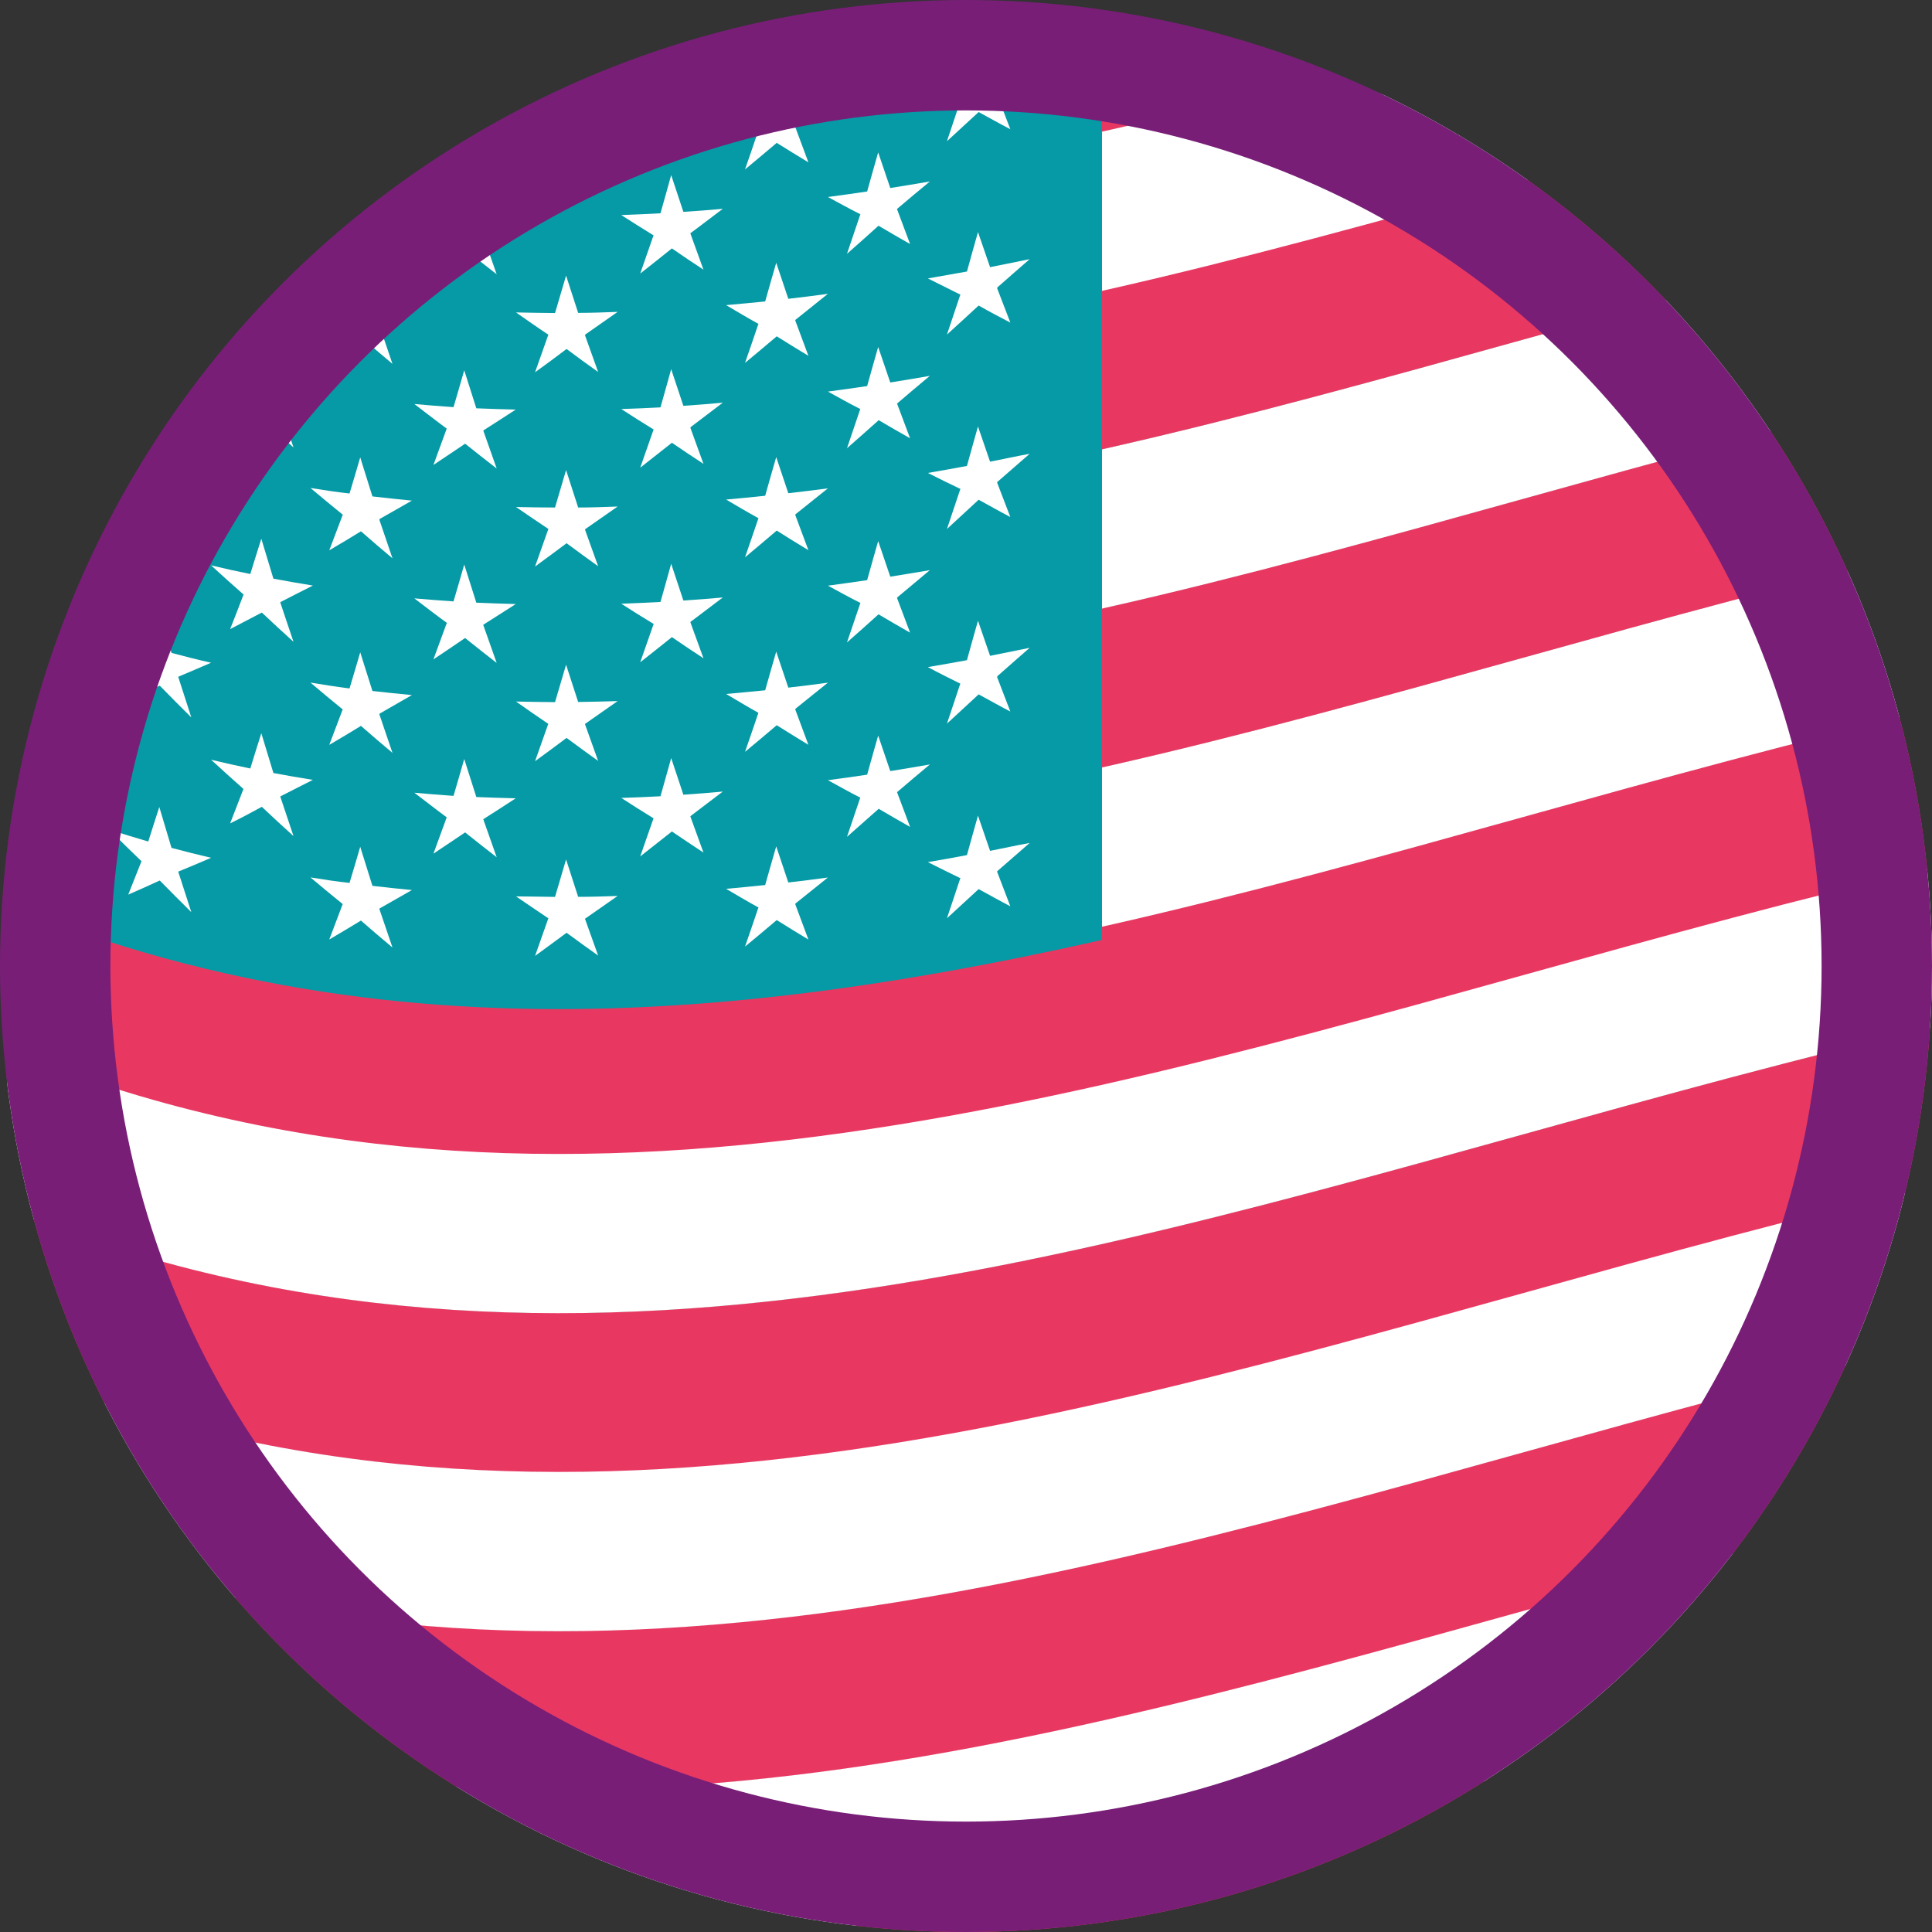 <svg xmlns="http://www.w3.org/2000/svg" xmlns:xlink="http://www.w3.org/1999/xlink" width="35" height="35" viewBox="0 0 35 35">
  <rect x="0" y="0" width="35" height="35" fill="#333333" stroke="none"/>
  <defs>
    <clipPath id="clip-path">
      <circle id="Elipse_27" data-name="Elipse 27" cx="17.5" cy="17.5" r="17.5" transform="translate(2242 -259)" fill="#fff"/>
    </clipPath>
    <clipPath id="clip-path-2">
      <path id="Caminho_617" data-name="Caminho 617" d="M55.958,22.054A18.187,18.187,0,1,0,74.145,3.867,18.185,18.185,0,0,0,55.958,22.054" transform="translate(-55.958 -3.867)" fill="none"/>
    </clipPath>
  </defs>
  <g id="Grupo_261" data-name="Grupo 261" transform="translate(-2335 405)">
    <g id="Grupo_de_máscara_11" data-name="Grupo de máscara 11" transform="translate(93 -146)" clip-path="url(#clip-path)">
      <g id="Grupo_256" data-name="Grupo 256" transform="translate(2242.101 -258.59)">
        <g id="Grupo_255" data-name="Grupo 255" transform="translate(0 0)" clip-path="url(#clip-path-2)">
          <path id="Caminho_553" data-name="Caminho 553" d="M114.922,13.04c-20.177-11.226-40.355,11.226-60.532,0V10.153c20.177,11.228,40.355-11.226,60.532,0Z" transform="translate(-57.16 -1.532)" fill="#e83862"/>
          <path id="Caminho_554" data-name="Caminho 554" d="M114.922,9.777C94.745-1.449,74.567,21,54.39,9.777V6.892c20.177,11.228,40.355-11.226,60.532,0Z" transform="translate(-57.16 -4.032)" fill="#e83862"/>
          <path id="Caminho_555" data-name="Caminho 555" d="M114.922,6.52C94.745-4.706,74.567,17.746,54.39,6.52V3.635c20.177,11.228,40.355-11.226,60.532,0Z" transform="translate(-57.16 -6.529)" fill="#e83862"/>
          <path id="Caminho_556" data-name="Caminho 556" d="M114.922,16.3C94.745,5.075,74.567,27.528,54.39,16.3V13.415c20.177,11.228,40.355-11.226,60.532,0Z" transform="translate(-57.16 0.968)" fill="#e83862"/>
          <path id="Caminho_557" data-name="Caminho 557" d="M114.922,19.558c-20.177-11.226-40.355,11.226-60.532,0V16.671c20.177,11.228,40.355-11.226,60.532,0Z" transform="translate(-57.16 3.464)" fill="#e83862"/>
          <path id="Caminho_558" data-name="Caminho 558" d="M114.922,22.816c-20.177-11.226-40.355,11.226-60.532,0V19.931c20.177,11.228,40.355-11.226,60.532,0Z" transform="translate(-57.16 5.963)" fill="#e83862"/>
          <path id="Caminho_559" data-name="Caminho 559" d="M114.922,26.071c-20.177-11.226-40.355,11.228-60.532,0V23.186c20.177,11.228,40.355-11.226,60.532,0Z" transform="translate(-57.16 8.458)" fill="#e83862"/>
          <path id="Caminho_560" data-name="Caminho 560" d="M114.922,11.408C94.745.182,74.567,22.636,54.39,11.408V8.523c20.177,11.228,40.355-11.226,60.532,0Z" transform="translate(-57.16 -2.782)" fill="#fff"/>
          <path id="Caminho_561" data-name="Caminho 561" d="M114.922,8.15C94.745-3.076,74.567,19.376,54.39,8.15V5.265c20.177,11.228,40.355-11.226,60.532,0Z" transform="translate(-57.16 -5.279)" fill="#fff"/>
          <path id="Caminho_562" data-name="Caminho 562" d="M114.922,14.67C94.745,3.444,74.567,25.9,54.39,14.67V11.785c20.177,11.228,40.355-11.226,60.532,0Z" transform="translate(-57.16 -0.281)" fill="#fff"/>
          <path id="Caminho_563" data-name="Caminho 563" d="M114.922,17.925C94.745,6.7,74.567,29.151,54.39,17.925V15.04c20.177,11.228,40.355-11.226,60.532,0Z" transform="translate(-57.16 2.214)" fill="#fff"/>
          <path id="Caminho_564" data-name="Caminho 564" d="M114.922,21.187c-20.177-11.226-40.355,11.226-60.532,0V18.3c20.177,11.228,40.355-11.226,60.532,0Z" transform="translate(-57.16 4.714)" fill="#fff"/>
          <path id="Caminho_565" data-name="Caminho 565" d="M114.922,24.446c-20.177-11.226-40.355,11.228-60.532,0V21.561c20.177,11.228,40.355-11.226,60.532,0Z" transform="translate(-57.16 7.212)" fill="#fff"/>
          <path id="Caminho_566" data-name="Caminho 566" d="M77.024,4.271c-7.545,1.7-15.09,2.208-22.635-1.989V19.711c7.545,4.2,15.09,3.687,22.635,1.989Z" transform="translate(-57.161 -5.082)" fill="#059aa5"/>
          <path id="Caminho_567" data-name="Caminho 567" d="M65.644,6.223l.238.636c-.193-.108-.382-.221-.572-.332v0l0,0q-.284.257-.571.509c.079-.237.161-.473.24-.71l.005-.005h0c-.2-.1-.394-.208-.59-.314.237-.032.475-.065.71-.1.067-.235.131-.472.2-.708.072.216.147.429.219.645.238-.037.477-.078.717-.118-.2.166-.4.33-.592.495h0l.007.005" transform="translate(-49.496 -2.848)" fill="#fff"/>
          <path id="Caminho_568" data-name="Caminho 568" d="M65.644,8.216l.238.634c-.193-.108-.382-.219-.572-.33v0l0,.005q-.284.254-.571.505c.079-.237.161-.473.24-.708l.005,0h0c-.2-.1-.394-.21-.59-.318.237-.032.475-.064.71-.1.067-.235.131-.472.2-.708.072.214.147.429.219.643v0c.238-.037.477-.079.717-.12-.2.168-.4.334-.592.5h0l.007,0" transform="translate(-49.496 -1.32)" fill="#fff"/>
          <path id="Caminho_569" data-name="Caminho 569" d="M65.644,10.211l.238.632c-.193-.108-.382-.221-.572-.332v0l0,0q-.284.257-.571.509c.079-.235.161-.472.24-.707l.005-.007h0c-.2-.1-.394-.208-.59-.314.237-.032.475-.065.71-.1.067-.235.131-.472.2-.708.072.216.147.429.219.645v0c.238-.037.477-.078.717-.118l-.592.495h0l.007.007" transform="translate(-49.496 0.208)" fill="#fff"/>
          <path id="Caminho_570" data-name="Caminho 570" d="M65.644,12.2l.238.634c-.193-.108-.382-.219-.572-.33v0l0,.005c-.189.168-.38.337-.571.505.079-.237.161-.473.24-.708l.005,0h0c-.2-.1-.394-.212-.59-.318.237-.032.475-.064.71-.1.067-.237.131-.472.2-.708.072.214.147.429.219.643v0c.238-.037.477-.079.717-.12-.2.168-.4.334-.592.5h0l.007,0" transform="translate(-49.496 1.736)" fill="#fff"/>
          <path id="Caminho_571" data-name="Caminho 571" d="M63.525,6.488l.238.657c-.193-.125-.382-.253-.572-.385v0l0,0c-.193.154-.382.306-.574.456.079-.228.161-.459.24-.689l.007,0h0c-.2-.122-.394-.246-.59-.371.237-.009.475-.019.71-.032.065-.231.131-.461.194-.692.074.223.147.443.221.666h0c.238-.014.475-.034.714-.055-.2.148-.392.3-.588.443h0l.009.005" transform="translate(-51.12 -2.67)" fill="#fff"/>
          <path id="Caminho_572" data-name="Caminho 572" d="M63.525,8.481c.079.219.159.438.238.655-.193-.125-.382-.253-.572-.382v0l0,0c-.193.152-.382.3-.574.452.079-.228.161-.458.24-.685l.007-.005h0c-.2-.122-.394-.246-.59-.373.237-.007.475-.018.71-.03.065-.231.131-.461.194-.692.074.223.147.443.221.664l0,0,0,0c.238-.016.475-.035.714-.057-.2.15-.392.3-.588.447h0l.009,0" transform="translate(-51.12 -1.143)" fill="#fff"/>
          <path id="Caminho_573" data-name="Caminho 573" d="M63.525,10.476l.238.654c-.193-.125-.382-.253-.572-.383v0l0,0c-.193.154-.382.306-.574.456.079-.228.161-.456.24-.685l.007-.007h0c-.2-.12-.394-.244-.59-.369.237-.009.475-.019.71-.032.065-.231.131-.461.194-.692.074.223.147.443.221.666l0,0,0,0c.238-.014.475-.034.714-.055-.2.148-.392.3-.588.443h0l.009.007" transform="translate(-51.12 0.385)" fill="#fff"/>
          <path id="Caminho_574" data-name="Caminho 574" d="M63.525,12.467c.079.219.159.438.238.655-.193-.125-.382-.254-.572-.382v0l0,0c-.193.152-.382.3-.574.452.079-.228.161-.458.24-.687l.007,0h0c-.2-.122-.394-.246-.59-.373.237-.007.475-.018.71-.03.065-.231.131-.461.194-.692.074.223.147.443.221.664l0,0,0,0c.238-.016.475-.035.714-.057-.2.15-.392.3-.588.447h0l.009,0" transform="translate(-51.12 1.913)" fill="#fff"/>
          <path id="Caminho_575" data-name="Caminho 575" d="M61.4,6.536c.081.23.161.458.242.687-.193-.148-.382-.3-.572-.452l0,0,0,0c-.193.132-.382.261-.574.389.079-.219.161-.44.24-.659l.009-.005h-.007c-.2-.145-.392-.293-.588-.443.237.021.475.039.71.055.065-.223.131-.445.194-.668.072.23.147.461.219.691l0,0c.237.009.475.019.714.025-.2.127-.394.253-.59.376h0l.007.005" transform="translate(-52.745 -2.664)" fill="#fff"/>
          <path id="Caminho_576" data-name="Caminho 576" d="M61.4,8.529c.081.23.161.458.242.685-.193-.148-.382-.3-.572-.45l0,0,0,0c-.193.129-.382.258-.574.385.079-.219.161-.438.24-.657l.009,0h-.007c-.2-.147-.392-.3-.588-.447.237.021.475.041.71.057.065-.223.131-.445.194-.668.072.23.147.459.219.689v0h0c.237.009.475.018.714.023-.2.129-.394.256-.59.38h0l.007,0" transform="translate(-52.745 -1.136)" fill="#fff"/>
          <path id="Caminho_577" data-name="Caminho 577" d="M61.4,10.524c.081.228.161.456.242.684-.193-.148-.382-.3-.572-.452l0,0,0,0c-.193.131-.382.26-.574.387.079-.219.161-.436.24-.655l.009-.007h-.007c-.2-.145-.392-.293-.588-.443.237.021.475.039.71.055.065-.223.131-.445.194-.668.072.23.147.461.219.691v0h0c.237.009.475.019.714.025-.2.127-.394.253-.59.376h0l.007.007" transform="translate(-52.745 0.392)" fill="#fff"/>
          <path id="Caminho_578" data-name="Caminho 578" d="M61.4,12.515c.081.23.161.458.242.685-.193-.148-.382-.3-.572-.45l0,0,0,0c-.193.129-.382.258-.574.385.079-.219.161-.438.24-.657l.009,0h-.007c-.2-.147-.392-.3-.588-.447.237.021.475.041.71.057.065-.223.131-.445.194-.668.072.23.147.459.219.689v0h0c.237.009.475.018.714.023-.2.131-.394.256-.59.38h0l.007,0" transform="translate(-52.745 1.92)" fill="#fff"/>
          <path id="Caminho_579" data-name="Caminho 579" d="M59.32,6.322c.079.24.161.479.24.719-.193-.173-.383-.352-.574-.53v0c-.193.1-.382.2-.574.3l.24-.622.005-.005h0c-.2-.175-.394-.35-.59-.53.237.057.475.11.71.157.067-.212.131-.426.2-.639.072.24.147.482.219.723h0c.238.044.477.087.715.125-.2.1-.394.2-.59.3l0,0,.007.007" transform="translate(-54.344 -2.865)" fill="#fff"/>
          <path id="Caminho_580" data-name="Caminho 580" d="M59.32,8.316c.079.24.161.477.24.717q-.289-.26-.574-.53v0c-.193.106-.382.207-.574.3.08-.207.161-.413.24-.62l.005,0h0c-.2-.177-.394-.353-.59-.533.237.057.475.111.71.159.067-.212.131-.426.2-.639.072.24.147.48.219.721l0,0,0,0c.238.044.477.087.715.124-.2.1-.394.2-.59.3l0,0,.007.005" transform="translate(-54.344 -1.337)" fill="#fff"/>
          <path id="Caminho_581" data-name="Caminho 581" d="M59.32,10.311c.079.24.161.479.24.715-.193-.173-.383-.352-.574-.53v0c-.193.1-.382.2-.574.3.08-.2.161-.412.24-.618l.005-.007h0c-.2-.175-.394-.35-.59-.53.237.057.475.11.71.157.067-.212.131-.426.2-.639.072.24.147.482.219.723l0,0,0,0c.238.044.477.087.715.125-.2.1-.394.2-.59.3l0,0,.007.009" transform="translate(-54.344 0.191)" fill="#fff"/>
          <path id="Caminho_582" data-name="Caminho 582" d="M59.32,12.3c.079.24.161.477.24.717q-.289-.26-.574-.53v0c-.193.106-.382.207-.574.3.08-.207.161-.413.24-.62l.005,0h0c-.2-.177-.394-.353-.59-.533.237.057.475.111.71.159.067-.212.131-.426.2-.639.072.24.147.48.219.721l0,0h0c.238.044.477.087.715.124-.2.1-.394.2-.59.3l0,0,.007.005" transform="translate(-54.344 1.719)" fill="#fff"/>
          <path id="Caminho_583" data-name="Caminho 583" d="M57.234,5.8c.079.254.159.505.238.758-.193-.207-.382-.415-.572-.625v0c-.193.074-.382.143-.574.21.079-.194.161-.389.24-.585l.007,0-.005,0c-.2-.207-.394-.417-.59-.629.237.1.475.189.71.277.067-.2.131-.4.2-.608.072.254.147.507.219.758.238.085.477.166.717.242-.2.071-.4.136-.592.2h0l.007.007" transform="translate(-55.943 -3.311)" fill="#fff"/>
          <path id="Caminho_584" data-name="Caminho 584" d="M57.234,7.792l.238.756c-.193-.207-.382-.413-.572-.624v0c-.193.071-.382.14-.574.207.079-.193.161-.387.24-.583h.007l-.005,0c-.2-.208-.394-.419-.59-.632.237.1.475.189.71.279.067-.2.131-.4.2-.608.072.253.147.5.219.756v0c.238.085.477.164.717.24-.2.071-.4.138-.592.2h0l.007.005" transform="translate(-55.943 -1.784)" fill="#fff"/>
          <path id="Caminho_585" data-name="Caminho 585" d="M57.234,9.786c.079.253.159.5.238.754-.193-.2-.382-.415-.572-.625v0c-.193.072-.382.141-.574.208.079-.193.161-.385.24-.581l.007,0-.005,0c-.2-.207-.394-.417-.59-.629.237.1.475.189.71.277.067-.2.131-.4.2-.608.072.254.147.507.219.758v0c.238.085.477.166.717.242-.2.071-.4.136-.592.2h0l.007.009" transform="translate(-55.943 -0.256)" fill="#fff"/>
          <path id="Caminho_586" data-name="Caminho 586" d="M57.234,11.778l.238.756c-.193-.2-.382-.413-.572-.624v0c-.193.071-.382.14-.574.207.079-.193.161-.387.24-.583h.007l-.005,0c-.2-.208-.394-.419-.59-.632.237.1.475.189.71.279.067-.2.131-.4.2-.608.072.253.147.505.219.756v0c.238.085.477.164.717.24-.2.071-.4.138-.592.2h0l.007.005" transform="translate(-55.943 1.272)" fill="#fff"/>
          <path id="Caminho_587" data-name="Caminho 587" d="M66.67,7.029c.079.208.161.417.24.625-.193-.1-.382-.2-.574-.309v0c-.193.177-.382.353-.574.526.079-.237.161-.477.24-.717l.009-.007-.007,0c-.2-.1-.392-.194-.588-.293.237-.041.473-.083.708-.125.067-.238.131-.477.2-.715.072.212.147.424.219.636v0l.717-.145c-.2.173-.394.344-.59.516l0,0,.007,0" transform="translate(-48.708 -2.22)" fill="#fff"/>
          <path id="Caminho_588" data-name="Caminho 588" d="M66.67,9.024c.079.208.161.417.24.625-.193-.1-.382-.208-.574-.313-.193.177-.382.355-.574.53.079-.238.161-.477.24-.717l.009-.009-.007,0Q65.71,9,65.416,8.851c.237-.041.473-.083.708-.127.067-.238.131-.477.2-.715.072.212.147.424.219.638.238-.046.477-.1.717-.143-.2.173-.394.343-.59.514l0,0,.007.005" transform="translate(-48.708 -0.693)" fill="#fff"/>
          <path id="Caminho_589" data-name="Caminho 589" d="M66.67,11.018c.079.208.161.417.24.625-.193-.1-.382-.207-.574-.311v0c-.193.177-.382.355-.574.53.079-.238.161-.479.24-.719l.009-.005-.007,0c-.2-.1-.392-.194-.588-.3.237-.039.473-.083.708-.125.067-.238.131-.477.2-.715.072.212.147.424.219.636v0l.717-.145c-.2.173-.394.346-.59.518l0,0,.007,0" transform="translate(-48.708 0.837)" fill="#fff"/>
          <path id="Caminho_590" data-name="Caminho 590" d="M66.67,13.014c.079.208.161.417.24.627-.193-.1-.382-.207-.574-.311v0c-.193.177-.382.353-.574.528.079-.238.161-.479.24-.719l.009-.007-.007,0q-.294-.143-.588-.291c.237-.041.473-.081.708-.127.067-.238.131-.477.2-.715.072.212.147.424.219.638v0c.238-.046.477-.1.717-.143-.2.173-.394.343-.59.514l0,0,.007,0" transform="translate(-48.708 2.367)" fill="#fff"/>
          <path id="Caminho_591" data-name="Caminho 591" d="M66.67,5.045c.079.208.161.417.24.627-.193-.1-.382-.207-.574-.311v0c-.193.177-.382.353-.574.528.079-.238.161-.479.24-.719l.009-.007-.007,0c-.2-.1-.392-.194-.588-.293.237-.041.473-.083.708-.127.067-.238.131-.475.2-.714.072.212.147.424.219.636v0c.238-.046.477-.1.717-.143-.2.173-.394.344-.59.516l0,0,.007,0" transform="translate(-48.708 -3.741)" fill="#fff"/>
          <path id="Caminho_592" data-name="Caminho 592" d="M64.6,7.37c.079.216.161.431.24.645-.193-.115-.383-.235-.574-.353v0c-.193.163-.382.323-.574.481.079-.23.161-.463.24-.7l.005-.005h0c-.2-.111-.392-.226-.588-.341.237-.021.473-.044.708-.067.067-.233.131-.468.2-.7.072.217.147.435.219.652v0c.24-.026.477-.058.717-.09-.2.159-.394.316-.59.473h0l.007,0" transform="translate(-50.296 -1.979)" fill="#fff"/>
          <path id="Caminho_593" data-name="Caminho 593" d="M64.6,9.365c.079.216.161.429.24.643-.193-.117-.383-.233-.574-.355-.193.163-.382.325-.574.484.079-.231.161-.465.24-.7l.005-.007h0c-.2-.11-.392-.224-.588-.339.237-.021.473-.044.708-.069.067-.233.131-.468.2-.7.072.219.147.436.219.654.24-.026.477-.057.717-.088l-.59.472h0l.007.005" transform="translate(-50.296 -0.451)" fill="#fff"/>
          <path id="Caminho_594" data-name="Caminho 594" d="M64.6,11.359c.079.216.161.431.24.645-.193-.117-.383-.235-.574-.355v0c-.193.163-.382.325-.574.482.079-.23.161-.463.24-.7l.005-.005h0c-.2-.111-.392-.228-.588-.343.237-.021.473-.044.708-.067.067-.233.131-.468.2-.7.072.217.147.435.219.652v0c.24-.026.477-.058.717-.09-.2.159-.394.318-.59.475h0l.007,0" transform="translate(-50.296 1.079)" fill="#fff"/>
          <path id="Caminho_595" data-name="Caminho 595" d="M64.6,13.356c.079.216.161.431.24.645-.193-.115-.383-.235-.574-.353v0c-.193.163-.382.323-.574.48.079-.23.161-.463.24-.7l.005-.007h0c-.2-.11-.392-.224-.588-.339.237-.021.473-.044.708-.069.067-.233.131-.468.2-.7.072.219.147.436.219.654v0c.24-.027.477-.057.717-.09-.2.159-.394.316-.59.473h0l.007,0" transform="translate(-50.296 2.61)" fill="#fff"/>
          <path id="Caminho_596" data-name="Caminho 596" d="M64.6,5.386c.079.216.161.431.24.645-.193-.115-.383-.235-.574-.353v0c-.193.163-.382.323-.574.481.079-.23.161-.463.24-.7l.005-.005h0c-.2-.111-.392-.226-.588-.341.237-.021.473-.044.708-.069.067-.233.131-.466.2-.7.072.217.147.435.219.652V5c.24-.026.477-.057.717-.088-.2.159-.394.316-.59.473h0l.007,0" transform="translate(-50.296 -3.5)" fill="#fff"/>
          <path id="Caminho_597" data-name="Caminho 597" d="M62.443,7.538c.079.223.161.447.24.67-.193-.136-.382-.274-.572-.417l0,0,0,0c-.191.145-.38.284-.571.422l.238-.673.007-.005h0c-.2-.132-.394-.269-.59-.406.237.005.472.009.707.011.067-.228.132-.452.2-.678.072.224.147.45.219.675v0l0,0c.238,0,.477-.009.715-.018-.2.14-.394.277-.59.413h0l.007.005" transform="translate(-51.948 -1.879)" fill="#fff"/>
          <path id="Caminho_598" data-name="Caminho 598" d="M62.443,9.532c.079.223.161.445.24.668-.193-.138-.382-.276-.572-.417h0c-.191.143-.38.283-.571.422.079-.223.159-.447.238-.671l.007-.007h0c-.2-.132-.394-.267-.59-.4.237.005.472.009.707.009.067-.226.132-.452.2-.678.072.226.147.452.219.678h0c.238,0,.477-.009.715-.018-.2.14-.394.276-.59.412h0l.007.007" transform="translate(-51.948 -0.352)" fill="#fff"/>
          <path id="Caminho_599" data-name="Caminho 599" d="M62.443,11.527c.079.223.161.447.24.67-.193-.138-.382-.276-.572-.417h0c-.191.143-.38.283-.571.422l.238-.673.007,0h0c-.2-.134-.394-.27-.59-.408.237.005.472.009.707.011.067-.228.132-.452.2-.678.072.224.147.45.219.675v0l0,0q.358-.005.715-.016c-.2.14-.394.277-.59.413h0l.007,0" transform="translate(-51.948 1.178)" fill="#fff"/>
          <path id="Caminho_600" data-name="Caminho 600" d="M62.443,13.523c.079.223.161.447.24.67-.193-.136-.382-.274-.572-.413l0,0,0,0c-.191.141-.38.281-.571.419l.238-.673.007-.005h0c-.2-.132-.394-.269-.59-.4.237,0,.472.007.707.009.067-.226.132-.452.2-.678.072.226.147.452.219.677v0l0,0c.238,0,.477-.007.715-.016-.2.14-.394.276-.59.412h0l.007.005" transform="translate(-51.948 2.708)" fill="#fff"/>
          <path id="Caminho_601" data-name="Caminho 601" d="M62.443,5.553c.079.223.161.447.24.67-.193-.136-.382-.274-.572-.417l0,0,0,0c-.191.145-.38.284-.571.422l.238-.673.007-.005h0c-.2-.132-.394-.269-.59-.406.237.005.472.007.707.009.067-.224.132-.45.2-.677.072.224.147.45.219.675v0l0,0q.358,0,.715-.016c-.2.14-.394.277-.59.413h0l.007.005" transform="translate(-51.948 -3.401)" fill="#fff"/>
          <path id="Caminho_602" data-name="Caminho 602" d="M60.335,7.458q.119.352.238.7Q60.288,7.919,60,7.67l0,0,0,0c-.193.12-.382.233-.574.344.081-.212.161-.426.242-.639l.005,0h0c-.2-.161-.392-.322-.588-.488.237.039.473.074.708.106.065-.217.131-.436.194-.654.074.235.147.47.221.7l0,0,0,0c.238.026.477.053.715.074-.2.113-.394.228-.59.337h0l.007.005" transform="translate(-53.564 -1.976)" fill="#fff"/>
          <path id="Caminho_603" data-name="Caminho 603" d="M60.335,9.452c.079.233.159.466.238.7-.191-.159-.382-.323-.571-.489h0c-.193.118-.382.233-.574.344.081-.212.161-.424.242-.638l.005-.005h0c-.2-.161-.392-.322-.588-.486.237.039.473.074.708.1.065-.217.131-.436.194-.654.074.235.147.472.221.707h0c.238.028.477.053.715.076-.2.113-.394.226-.59.336h0l.007.007" transform="translate(-53.564 -0.448)" fill="#fff"/>
          <path id="Caminho_604" data-name="Caminho 604" d="M60.335,11.447q.119.352.238.7c-.191-.159-.382-.323-.571-.489l0,0,0,0c-.193.118-.382.233-.574.344.081-.212.161-.426.242-.639l.005,0h0c-.2-.163-.392-.323-.588-.489.237.039.473.076.708.106.065-.217.131-.436.194-.654.074.235.147.47.221.7l0,0,0,0q.358.04.715.074c-.2.115-.394.228-.59.339h0l.007,0" transform="translate(-53.564 1.082)" fill="#fff"/>
          <path id="Caminho_605" data-name="Caminho 605" d="M60.335,13.443q.119.352.238.7-.286-.238-.571-.488l0,0,0,0c-.193.117-.382.231-.574.343.081-.212.161-.426.242-.639l.005,0h0c-.2-.161-.392-.322-.588-.486.237.039.473.074.708.1.065-.217.131-.436.194-.654.074.235.147.472.221.707l0,0,0,0c.238.028.477.053.715.076-.2.113-.394.226-.59.336h0l.007.005" transform="translate(-53.564 2.612)" fill="#fff"/>
          <path id="Caminho_606" data-name="Caminho 606" d="M60.335,5.474q.119.352.238.7-.286-.238-.571-.488l0,0,0,0c-.193.118-.382.233-.574.344.081-.212.161-.426.242-.639l.005,0h0c-.2-.161-.392-.322-.588-.488.237.039.473.074.708.1.065-.217.131-.435.194-.652.074.235.147.47.221.7l0,0,0,0c.238.028.477.053.715.076l-.59.337h0l.007.005" transform="translate(-53.564 -3.497)" fill="#fff"/>
          <path id="Caminho_607" data-name="Caminho 607" d="M58.273,7.1l.238.737c-.193-.191-.382-.382-.572-.574v0l0,0c-.191.088-.38.173-.571.256.079-.2.159-.4.238-.6l.007-.005h0c-.2-.189-.394-.382-.59-.579.237.076.473.148.708.219.067-.21.131-.417.2-.625l.221.738v0c.24.064.477.124.717.178-.2.087-.4.17-.592.251h0l.007.007" transform="translate(-55.146 -2.293)" fill="#fff"/>
          <path id="Caminho_608" data-name="Caminho 608" d="M58.273,9.091l.238.735c-.193-.189-.382-.383-.572-.576l0,0c-.191.09-.38.175-.571.258.079-.2.159-.4.238-.6l.007,0,0,0c-.2-.191-.394-.383-.59-.579.237.076.473.148.708.216.067-.208.131-.415.2-.624.074.247.147.493.221.74.24.064.477.124.717.18-.2.087-.4.17-.592.249h0l.007.009" transform="translate(-55.146 -0.766)" fill="#fff"/>
          <path id="Caminho_609" data-name="Caminho 609" d="M58.273,11.086c.079.247.159.491.238.737-.193-.189-.382-.383-.572-.576v0h0c-.191.09-.38.175-.571.258.079-.2.159-.4.238-.6l.007,0h0c-.2-.193-.394-.385-.59-.583.237.076.473.148.708.219.067-.21.131-.417.2-.625l.221.738v0c.24.064.477.124.717.178-.2.087-.4.171-.592.253h0l.007.005" transform="translate(-55.146 0.764)" fill="#fff"/>
          <path id="Caminho_610" data-name="Caminho 610" d="M58.273,13.083c.079.247.159.491.238.737-.193-.189-.382-.382-.572-.574v0l0,0c-.191.088-.38.173-.571.256.079-.2.159-.4.238-.6l.007,0,0,0c-.2-.191-.394-.383-.59-.579.237.076.473.148.708.217.067-.21.131-.417.2-.625.074.247.147.493.221.74v0c.24.064.477.124.717.18-.2.087-.4.17-.592.249h0l.007.007" transform="translate(-55.146 2.295)" fill="#fff"/>
          <path id="Caminho_611" data-name="Caminho 611" d="M58.273,5.113l.238.737c-.193-.189-.382-.382-.572-.574v0l0,0c-.191.088-.38.173-.571.256.079-.2.159-.4.238-.6l.007,0h0c-.2-.191-.394-.383-.59-.581.237.076.473.148.708.216.067-.207.131-.415.2-.622l.221.738v0c.24.064.477.124.717.18-.2.087-.4.17-.592.251h0l.007.007" transform="translate(-55.146 -3.814)" fill="#fff"/>
          <path id="Caminho_612" data-name="Caminho 612" d="M56.174,6.39c.079.26.161.519.24.779-.193-.223-.382-.449-.572-.675l0-.005,0,0c-.191.055-.382.1-.572.155.079-.187.161-.373.24-.562l.007,0,0,0c-.2-.226-.4-.456-.592-.687.237.12.473.235.708.346.067-.2.131-.392.2-.588.072.258.147.518.219.776v0c.24.108.479.208.719.307-.2.051-.4.1-.592.147h0l.007.007" transform="translate(-56.755 -2.882)" fill="#fff"/>
          <path id="Caminho_613" data-name="Caminho 613" d="M56.174,8.385c.079.26.161.519.24.777-.193-.224-.382-.449-.572-.677l0,0h0c-.191.053-.382.1-.572.155.079-.187.161-.373.24-.56l.007,0,0,0c-.2-.226-.4-.454-.592-.685.237.118.473.233.708.344.067-.2.131-.392.2-.588l.219.777c.24.108.479.21.719.309-.2.051-.4.1-.592.145h0l.007.009" transform="translate(-56.755 -1.354)" fill="#fff"/>
          <path id="Caminho_614" data-name="Caminho 614" d="M56.174,10.379c.079.26.161.519.24.779-.193-.224-.382-.45-.572-.677l0,0,0,0c-.191.053-.382.1-.572.155.079-.187.161-.373.24-.562h.007l0,0c-.2-.226-.4-.458-.592-.689.237.12.473.235.708.346.067-.2.131-.392.2-.588.072.258.147.518.219.776v0c.24.108.479.208.719.307-.2.051-.4.1-.592.148h0l.007.005" transform="translate(-56.755 0.176)" fill="#fff"/>
          <path id="Caminho_615" data-name="Caminho 615" d="M56.174,12.375c.079.261.161.521.24.779-.193-.223-.382-.449-.572-.675l0-.005,0,0c-.191.055-.382.106-.572.155.079-.187.161-.373.24-.562l.007,0,0,0c-.2-.226-.4-.454-.592-.685.237.118.473.233.708.344.067-.2.131-.392.2-.588l.219.777v0c.24.106.479.208.719.307-.2.051-.4.1-.592.145h0l.007.007" transform="translate(-56.755 1.706)" fill="#fff"/>
          <path id="Caminho_616" data-name="Caminho 616" d="M56.174,4.405c.079.26.161.519.24.779-.193-.223-.382-.449-.572-.675l0-.005,0,0c-.191.055-.382.1-.572.155.079-.187.161-.373.24-.562l.007,0,0,0c-.2-.226-.4-.456-.592-.687.237.118.473.233.708.344.067-.2.131-.392.2-.586.072.258.147.518.219.776v0c.24.106.479.208.719.307-.2.051-.4.1-.592.147h0l.007.007" transform="translate(-56.755 -4.404)" fill="#fff"/>
        </g>
      </g>
    </g>
    <g id="Elipse_30" data-name="Elipse 30" transform="translate(2335 -405)" fill="none" stroke="#781e77" stroke-width="2">
      <circle cx="17.5" cy="17.5" r="17.5" stroke="none"/>
      <circle cx="17.5" cy="17.5" r="16.5" fill="none"/>
    </g>
  </g>
</svg>
